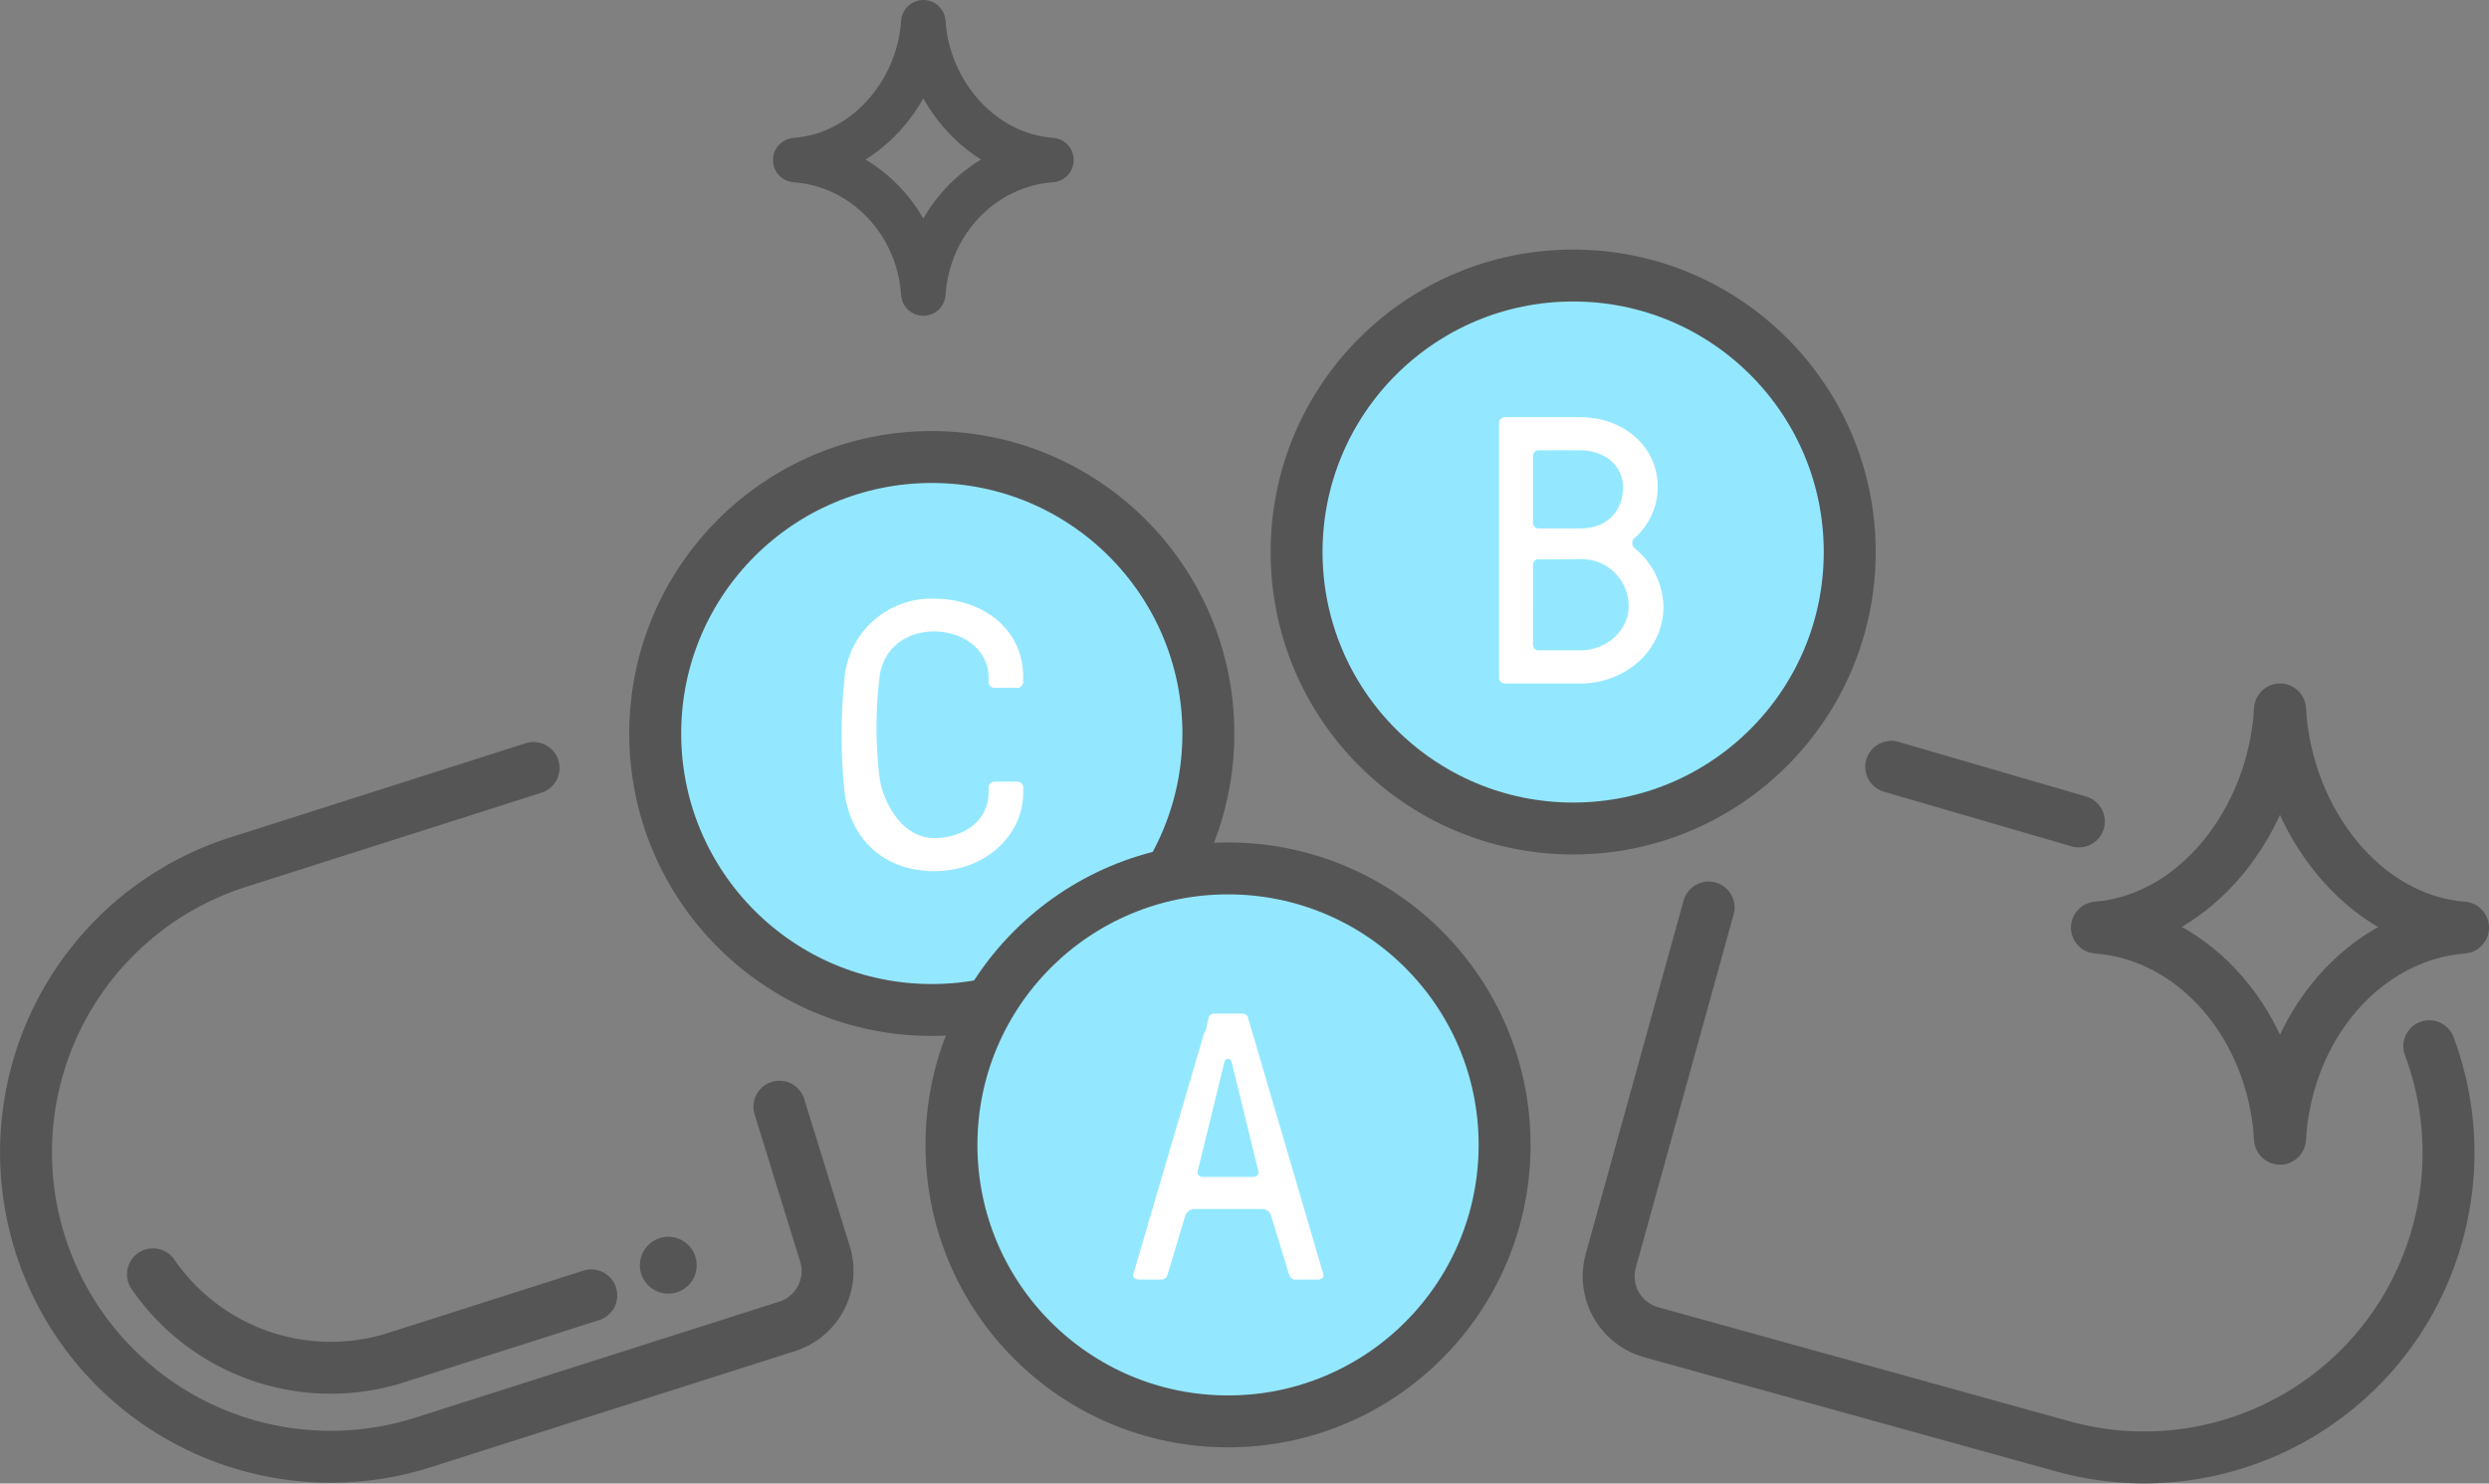 <svg xmlns="http://www.w3.org/2000/svg" viewBox="0 0 335.5 200.03"><rect x="0" y="0" width="335.5" height="200.03" fill="#808080" stroke="none"/><defs><style>.cls-1,.cls-5{fill:none;stroke-linecap:round;stroke-linejoin:round;}.cls-1,.cls-2,.cls-5{stroke:#555;}.cls-1,.cls-2{stroke-width:7px;}.cls-2{fill:#93e8ff;}.cls-2,.cls-3{stroke-miterlimit:10;}.cls-3{fill:#fff;stroke:#93e8ff;stroke-width:0.5px;}.cls-4{fill:#555;}.cls-5{stroke-width:6px;}</style></defs><g id="Layer_2" data-name="Layer 2"><g id="레이어_1" data-name="레이어 1"><path class="cls-1" d="M71.92,103.55l-39.83,12.7a41.06,41.06,0,0,0-26.64,51.6h0a41.07,41.07,0,0,0,51.6,26.63l49.05-15.64a7.82,7.82,0,0,0,5.08-9.83l-6.12-19.79"/><path class="cls-1" d="M20.62,171.82a29.09,29.09,0,0,0,32.79,11.23l26.29-8.39"/><line class="cls-1" x1="280.22" y1="110.76" x2="254.92" y2="103.39"/><path class="cls-1" d="M230.31,122.36,217.12,170a7.84,7.84,0,0,0,5.45,9.63L278,195a41,41,0,0,0,50.54-28.58h0a41,41,0,0,0-1.09-25.35"/><circle class="cls-2" cx="125.6" cy="98.9" r="37.28"/><circle class="cls-2" cx="212.05" cy="74.43" r="37.28"/><path class="cls-3" d="M223.7,65.65a9.41,9.41,0,0,1-3.11,7,.67.67,0,0,0,0,1.15,10.66,10.66,0,0,1,3.88,8c0,6-5.19,10.61-11.47,10.61H202.9a1.06,1.06,0,0,1-1.09-1V57a1.07,1.07,0,0,1,1.09-1H213C218.9,56,223.7,60,223.7,65.65ZM213,71c3.55,0,5.52-2.29,5.52-5.31s-2.68-4.73-5.52-4.73h-5.57a.5.5,0,0,0-.54.52v9a.5.5,0,0,0,.54.52Zm-5.57,4.68c-.27-.16-.54.21-.54.52V86.92a.5.5,0,0,0,.54.52H213c3.39,0,6.28-2.55,6.28-5.67A6.09,6.09,0,0,0,213,75.64Z"/><path class="cls-3" d="M138.17,106.89c0,5.77-5.08,10.82-12.28,10.82-6.56,0-11.41-4.11-12.29-10.82a75.31,75.31,0,0,1,0-15.6,12,12,0,0,1,12.29-10.82c6.55,0,12.28,4.06,12.28,10.82V92a1.07,1.07,0,0,1-1.09,1h-3A1.07,1.07,0,0,1,133,92v-.73c0-3.12-2.78-5.82-7.09-5.88-3.55,0-6.61,2.08-7.1,5.88a56.25,56.25,0,0,0,0,13.6c.43,3,2.84,7.88,7.1,7.88,3.65,0,7.09-2.08,7.09-5.88v-.73a1.07,1.07,0,0,1,1.09-1h3a1.07,1.07,0,0,1,1.09,1Z"/><path class="cls-1" d="M282.65,125.07c13.22,1,23.77,13.22,24.68,28.47.9-15.25,11.46-27.43,24.67-28.47-13.21-1-23.77-14.17-24.67-29.42C306.42,110.9,295.87,124,282.65,125.07Z"/><circle class="cls-2" cx="165.53" cy="154.37" r="37.28"/><path class="cls-3" d="M171.1,164a1,1,0,0,0-1-.73H161a1.05,1.05,0,0,0-1,.73l-2.4,8a1.1,1.1,0,0,1-1,.78h-3c-.87,0-1.2-.58-1.09-1l10.15-34.58a1,1,0,0,1,1-.78h3.82a1,1,0,0,1,1,.78l10.15,34.58c.11.46-.21,1-1.09,1h-3a1.11,1.11,0,0,1-1-.78Zm-2.18-5.56c.32,0,.54-.16.43-.58l-3.55-14.5c-.05-.21-.11-.32-.21-.32h-.11c-.11,0-.17.11-.22.32l-3.55,14.5c-.11.42.11.58.44.58Z"/><circle class="cls-4" cx="90.08" cy="170.59" r="3.83"/><path class="cls-5" d="M107.19,21.58c9.24.66,16.63,8.36,17.27,18,.63-9.63,8-17.33,17.27-18-9.25-.66-16.64-8.95-17.27-18.58C123.82,12.63,116.43,20.92,107.19,21.58Z"/></g></g></svg>